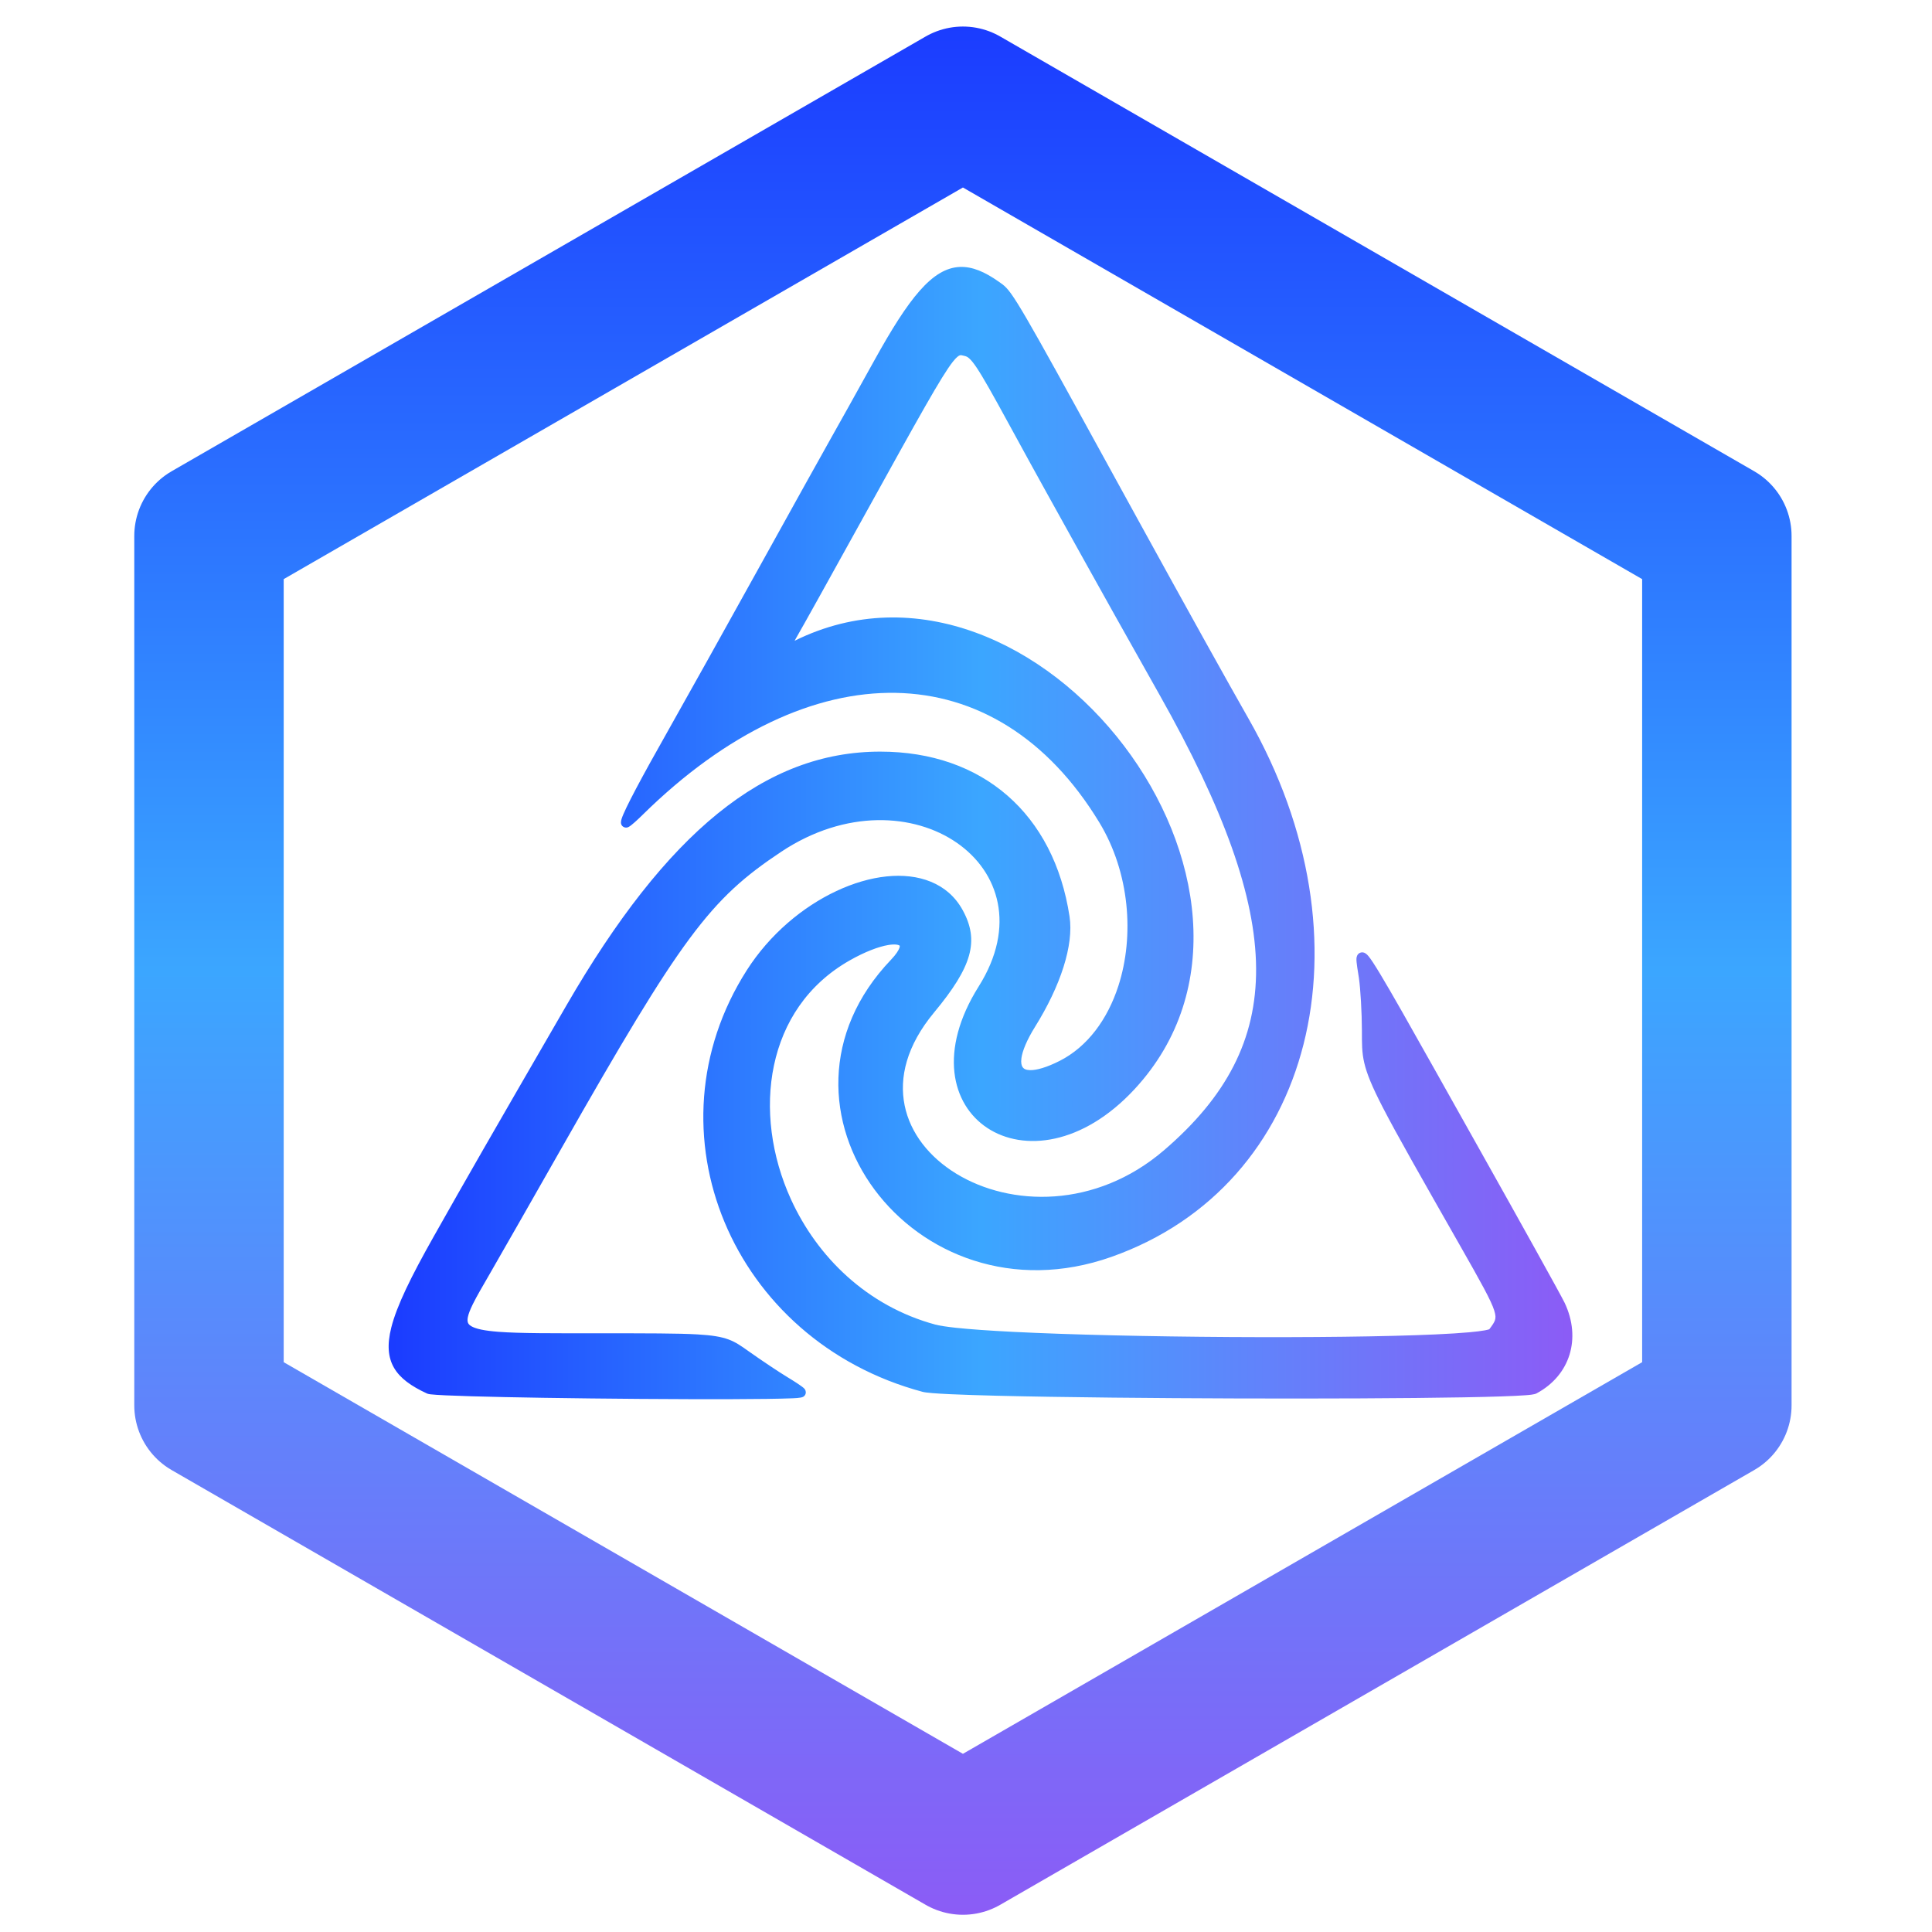 <?xml version="1.0" encoding="UTF-8" standalone="no"?>
<svg
   width="1024"
   height="1024"
   viewBox="0 0 512 512"
   version="1.1"
   id="svg12"
   sodipodi:docname="logo-ai-whisperers.svg"
   inkscape:version="1.4 (86a8ad7, 2024-10-11)"
   xmlns:inkscape="http://www.inkscape.org/namespaces/inkscape"
   xmlns:sodipodi="http://sodipodi.sourceforge.net/DTD/sodipodi-0.dtd"
   xmlns:xlink="http://www.w3.org/1999/xlink"
   xmlns="http://www.w3.org/2000/svg"
   xmlns:svg="http://www.w3.org/2000/svg">
  <sodipodi:namedview
     id="namedview12"
     pagecolor="#ffffff"
     bordercolor="#000000"
     borderopacity="0.25"
     inkscape:showpageshadow="2"
     inkscape:pageopacity="0.0"
     inkscape:pagecheckerboard="0"
     inkscape:deskcolor="#d1d1d1"
     inkscape:zoom="0.41126654"
     inkscape:cx="958.01618"
     inkscape:cy="696.62852"
     inkscape:window-width="1920"
     inkscape:window-height="1009"
     inkscape:window-x="-8"
     inkscape:window-y="-8"
     inkscape:window-maximized="1"
     inkscape:current-layer="svg12" />
  <defs
     id="defs5">
    <linearGradient
       id="linearGradient43"
       x1="0%"
       y1="0%"
       x2="100%"
       y2="0%">
      <stop
         offset="0%"
         stop-color="#1B3CFF"
         id="stop41" />
      <stop
         offset="0.638"
         stop-color="#3BA6FF"
         id="stop42" />
      <stop
         offset="100%"
         stop-color="#8B5CF6"
         id="stop43" />
    </linearGradient>
    <inkscape:path-effect
       effect="offset"
       id="path-effect41"
       is_visible="true"
       lpeversion="1.3"
       linejoin_type="miter"
       unit="mm"
       offset="0.698"
       miter_limit="4"
       attempt_force_join="false"
       update_on_knot_move="true" />
    <inkscape:path-effect
       effect="clone_original"
       linkeditem=""
       id="path-effect40"
       is_visible="true"
       lpeversion="1"
       method="d"
       attributes=""
       css_properties=""
       allow_transforms="true" />
    <inkscape:path-effect
       effect="knot"
       id="path-effect39"
       is_visible="true"
       lpeversion="1"
       switcher_size="15.8"
       interruption_width="3.9"
       prop_to_stroke_width="true"
       add_stroke_width="inkscape_1.0_and_up"
       both="false"
       inverse_width="false"
       add_other_stroke_width="inkscape_1.0_and_up"
       crossing_points_vector="" />
    <linearGradient
       id="gradWave"
       x1="0%"
       y1="0%"
       x2="100%"
       y2="0%">
      <stop
         offset="0%"
         stop-color="#1B3CFF"
         id="stop1" />
      <stop
         offset="50%"
         stop-color="#3BA6FF"
         id="stop2" />
      <stop
         offset="100%"
         stop-color="#8B5CF6"
         id="stop3" />
    </linearGradient>
    <linearGradient
       id="gradBlue"
       x1="0%"
       y1="0%"
       x2="0%"
       y2="100%">
      <stop
         offset="0%"
         stop-color="#1B3CFF"
         id="stop4" />
      <stop
         offset="100%"
         stop-color="#3BA6FF"
         id="stop5" />
    </linearGradient>
    <linearGradient
       inkscape:collect="always"
       xlink:href="#gradWave"
       id="linearGradient21"
       x1="143.032"
       y1="23.422"
       x2="143.032"
       y2="283.867"
       gradientTransform="matrix(0.937,0,0,1.067,0,-2.277)"
       gradientUnits="userSpaceOnUse" />
    <linearGradient
       inkscape:collect="always"
       xlink:href="#gradWave"
       id="linearGradient39"
       x1="170.353"
       y1="139.537"
       x2="344.924"
       y2="139.537"
       gradientUnits="userSpaceOnUse" />
  </defs>
  <!-- Rounded hexagon outline (stroke-rounded) -->
  <!-- Triad spiral (subtle, not overt triskelion) -->
  <!-- Spiral arms -->
  <!-- Three "heads" -->
  <!-- Whisper wave wrapping -->
  <!-- Wordmark -->
  <g
     id="g43"
     transform="matrix(1.8,0,0,1.8,-205.616,-33.868)">
    <path
       d="m 256,33.723 111,64 V 225.723 l -111,64 -111,-64 V 97.723 Z"
       fill="none"
       stroke="url(#gradBlue)"
       stroke-width="18"
       stroke-linejoin="round"
       stroke-linecap="round"
       id="path5"
       style="stroke:url(#linearGradient21);stroke-width:22;stroke-dasharray:none" />
    <path
       id="path31"
       style="mix-blend-mode:normal;fill:url(#linearGradient39);stroke-width:0.833"
       d="m 254.545,56.523 c -4.083,0.18 -7.571,4.57 -12.676,13.662 -2.633,4.69 -5.566,9.875 -6.506,11.506 -0.95,1.649 -5.748,10.162 -10.584,18.773 -4.873,8.677 -11.063,19.619 -13.75,24.305 -3.732,6.508 -6.298,11.221 -6.764,12.674 -0.049,0.153 -0.104,0.34 -0.104,0.541 0,0.512 0.451,0.792 0.84,0.75 0.17,-0.018 0.294,-0.087 0.346,-0.115 0.413,-0.227 1.342,-1.079 1.992,-1.711 12.568,-12.221 25.771,-18.14 37.678,-17.928 5.954,0.106 11.591,1.737 16.713,4.898 5.122,3.161 9.73,7.859 13.58,14.117 4.512,7.334 5.236,16.633 2.82,23.979 -1.61,4.897 -4.595,8.901 -8.711,10.965 -1.96,0.983 -3.489,1.39 -4.414,1.365 -0.617,-0.016 -0.912,-0.179 -1.09,-0.41 -0.177,-0.231 -0.293,-0.65 -0.195,-1.354 0.147,-1.055 0.792,-2.641 2.023,-4.588 3.788,-5.99 5.779,-11.972 5.133,-16.17 -2.319,-15.064 -12.936,-24.186 -28.154,-24.186 -17.13,0 -31.741,11.779 -46.691,37.254 -11.665,19.877 -14.681,25.054 -19.748,33.912 -3.347,5.851 -5.461,10.095 -6.277,13.291 -1.28,5.012 0.617,7.536 5.311,9.668 0.179,0.081 0.437,0.11 0.562,0.125 1.692,0.203 8.941,0.385 16.664,0.506 9.151,0.143 20.152,0.225 28.027,0.201 3.923,-0.012 7.099,-0.05 8.867,-0.121 0.329,-0.013 1.47,-0.033 1.814,-0.219 0.095,-0.051 0.402,-0.251 0.402,-0.664 0,-0.312 -0.194,-0.514 -0.229,-0.551 -0.324,-0.346 -1.734,-1.214 -2.469,-1.65 -1.245,-0.739 -3.901,-2.486 -5.834,-3.84 -2.192,-1.536 -3.159,-2.206 -7.625,-2.455 -2.864,-0.16 -7.306,-0.16 -14.523,-0.16 -6.989,0 -11.843,0.021 -14.994,-0.215 -1.05,-0.079 -1.91,-0.187 -2.586,-0.326 -0.676,-0.139 -1.166,-0.313 -1.475,-0.492 -0.309,-0.179 -0.434,-0.336 -0.506,-0.516 -0.071,-0.18 -0.095,-0.436 -0.016,-0.828 0.096,-0.471 0.346,-1.107 0.732,-1.883 0.58,-1.163 1.462,-2.64 2.525,-4.457 1.714,-2.927 6.492,-11.182 10.613,-18.33 8.961,-15.543 14.497,-24.712 19.105,-30.838 4.608,-6.125 8.261,-9.21 13.615,-12.719 9.603,-6.294 19.798,-5.648 26.127,-1.326 3.164,2.161 5.359,5.226 6.086,8.834 0.727,3.608 -0.001,7.79 -2.838,12.24 -11.974,18.785 7.708,31.544 23.195,15.045 27.281,-29.063 -14.661,-83.287 -50.57,-65.74 0.115,-0.196 0.146,-0.268 0.291,-0.51 0.668,-1.116 5.312,-9.345 10.025,-17.754 8.231,-14.683 11.562,-20.585 13.213,-22.648 0.55,-0.688 0.88,-0.897 1.039,-0.947 0.159,-0.05 0.314,-0.018 0.746,0.096 0.247,0.065 0.409,0.136 0.676,0.371 0.266,0.235 0.617,0.648 1.086,1.338 0.937,1.379 2.342,3.841 4.719,8.141 2.197,3.974 4.774,8.599 5.709,10.244 0.931,1.638 3.309,5.859 5.281,9.377 1.974,3.522 7.159,12.646 11.516,20.264 9.517,16.642 14.257,29.495 14.332,40.039 0.037,5.272 -1.078,9.972 -3.35,14.346 -2.271,4.374 -5.708,8.427 -10.34,12.348 -10.183,8.618 -22.87,8.279 -30.902,3.438 -4.016,-2.421 -6.84,-5.943 -7.676,-10.014 -0.836,-4.071 0.275,-8.75 4.383,-13.629 5.66,-6.723 6.766,-10.5 4.236,-15.027 -1.105,-1.978 -2.736,-3.335 -4.717,-4.137 -7.782,-3.149 -20.565,2.454 -27.375,12.973 -15.279,23.599 -2.245,54.337 26.146,61.826 1.052,0.278 6.14,0.451 10.986,0.57 4.772,0.118 10.768,0.21 17.322,0.279 23.228,0.244 54.431,0.168 61.342,-0.348 0.435,-0.033 1.303,-0.088 1.646,-0.27 4.997,-2.641 6.691,-8.058 4.186,-13.281 -0.525,-1.094 -6.947,-12.469 -12.623,-22.436 -10.18,-17.874 -15.186,-26.812 -16.557,-28.41 -0.182,-0.213 -0.642,-0.73 -1.236,-0.492 -0.46,0.184 -0.53,0.65 -0.545,0.83 -0.046,0.555 0.238,2.012 0.365,2.875 0.23,1.556 0.44,5.095 0.445,7.711 0.007,3.765 -0.097,5.142 3.109,11.27 2.088,3.991 5.634,10.116 11.545,20.359 3.039,5.266 4.555,7.943 5.023,9.406 0.234,0.732 0.222,1.092 0.104,1.447 -0.112,0.337 -0.398,0.741 -0.834,1.309 -0.005,0.002 -0.01,0.004 -0.016,0.006 -0.01,0.004 -0.021,0.008 -0.033,0.012 -0.12,0.04 -0.328,0.092 -0.6,0.143 -0.543,0.1 -1.342,0.198 -2.342,0.287 -1.333,0.119 -3.027,0.223 -5.008,0.312 -7.426,0.334 -18.867,0.454 -30.594,0.383 -11.727,-0.071 -23.746,-0.333 -32.344,-0.764 -3.439,-0.172 -6.333,-0.373 -8.428,-0.596 -1.396,-0.149 -2.45,-0.312 -3.014,-0.463 -10.155,-2.71 -17.571,-9.923 -21.479,-18.373 -2.931,-6.338 -3.872,-13.361 -2.523,-19.646 1.348,-6.285 4.955,-11.831 11.207,-15.354 2.324,-1.309 4.37,-2.054 5.768,-2.285 0.466,-0.077 0.858,-0.096 1.148,-0.072 0.29,0.024 0.47,0.096 0.533,0.139 0.053,0.035 0.039,0.027 0.045,0.049 0.006,0.022 0.018,0.107 -0.037,0.279 -0.11,0.345 -0.498,0.973 -1.25,1.748 -20.901,21.552 3.399,53.815 32.764,43.588 30.139,-10.497 39.278,-46.333 20.363,-78.984 -2.937,-5.07 -9.327,-16.409 -16.498,-29.275 C 266.406,67.295 263.12,61.297 261.494,59.602 c -0.432,-0.45 -0.785,-0.667 -1.174,-0.938 -2.029,-1.41 -3.905,-2.223 -5.775,-2.141 z"
       inkscape:path-effect="#path-effect41"
       inkscape:original-d="m 254.5788,57.256899 c -3.61562,0.159381 -6.92386,4.125233 -12.06857,13.287575 -2.63419,4.6913 -5.56367,9.873053 -6.50958,11.515008 -0.9459,1.641955 -5.70731,10.086296 -10.58114,18.765218 -4.87382,8.67891 -11.0631,19.61816 -13.75375,24.30946 -4.49385,7.83532 -6.76846,12.15387 -6.76846,12.85027 0,0.15053 0.8691,-0.57139 1.93135,-1.60431 25.33436,-24.63473 53.50354,-24.13263 69.10779,1.23197 7.72936,12.56403 4.63584,30.55703 -6.18635,35.98274 -6.73128,3.37472 -8.83932,0.62657 -4.62747,-6.03405 3.77609,-5.9715 5.63067,-11.74968 5.02771,-15.66654 -2.26327,-14.70267 -12.57624,-23.56146 -27.42807,-23.56146 -16.77219,0 -31.18196,11.54179 -46.05862,36.89068 -11.6635,19.87387 -14.67748,25.05 -19.74236,33.90531 -8.40788,14.7001 -8.63837,18.58862 -1.29923,21.923 1.34233,0.60986 55.29767,1.09588 55.29767,0.49811 0,-0.10007 -1.05206,-0.80678 -2.33794,-1.57015 -1.28587,-0.76338 -3.93164,-2.50422 -5.87983,-3.86915 -3.54216,-2.48169 -3.54216,-2.48143 -21.72691,-2.48143 -23.29295,0 -22.8537,0.25422 -16.95414,-9.82324 1.71204,-2.92444 6.48684,-11.17033 10.61133,-18.32456 17.92687,-31.09545 22.17172,-36.73745 32.95608,-43.80518 19.64397,-12.87406 42.07115,2.44119 30.39577,20.75684 -11.49236,18.02852 7.16101,30.00203 22.0422,14.14886 26.79594,-28.54612 -14.77065,-82.097257 -50.0214,-64.44374 -1.83168,0.9173 -1.85179,0.82229 -0.35498,-1.68094 0.64344,-1.07608 5.15065,-9.05674 10.01572,-17.735662 13.71748,-24.470975 13.68159,-24.417018 15.82724,-23.852162 1.32852,0.34974 2.17766,1.599991 6.93444,10.204743 2.20439,3.987605 4.77178,8.593609 5.70512,10.235565 0.93334,1.641955 3.31075,5.864125 5.28342,9.382611 1.97268,3.518485 7.15372,12.634535 11.51347,20.257895 19.09194,33.38372 19.22219,51.79352 0.47887,67.65734 -20.83867,17.63726 -52.09785,-1.20607 -35.2321,-21.23829 5.48791,-6.51823 6.50567,-9.99408 4.15734,-14.19718 -5.07856,-9.08961 -22.43784,-4.09168 -30.83415,8.87699 -14.99662,23.16332 -2.21026,53.35042 25.71748,60.71702 4.08543,1.07763 88.76492,1.3512 90.76644,0.29321 4.6407,-2.45307 6.20567,-7.43627 3.86667,-12.313 -0.44428,-0.92631 -6.1143,-11.00196 -12.60064,-22.3903 -18.7135,-32.85604 -17.35984,-30.76299 -16.6063,-25.66888 0.24354,1.64645 0.44698,5.16405 0.45187,7.81661 0.0114,6.17735 -0.27823,5.55588 14.5582,31.26479 6.07871,10.5333 6.09374,10.57835 4.17797,13.06018 -1.62179,2.10101 -74.99435,1.65668 -83.08786,-0.50312 -25.95624,-6.92655 -34.41777,-42.63594 -12.96676,-54.72212 6.60989,-3.72421 11.07137,-3.08896 7.09567,1.0104 -20.3498,20.98276 3.33816,52.3621 31.99358,42.38163 29.64183,-10.32403 38.68508,-45.61337 19.9687,-77.92124 -2.94377,-5.08149 -9.33249,-16.41834 -16.50465,-29.286487 -19.04259,-34.165806 -18.43033,-33.131792 -20.4285,-34.52004 -1.97181,-1.369931 -3.67888,-2.083241 -5.32234,-2.010794 z"
       transform="matrix(0.99,0,0,1.004,3.532,1.369)" />
  </g>
</svg>
